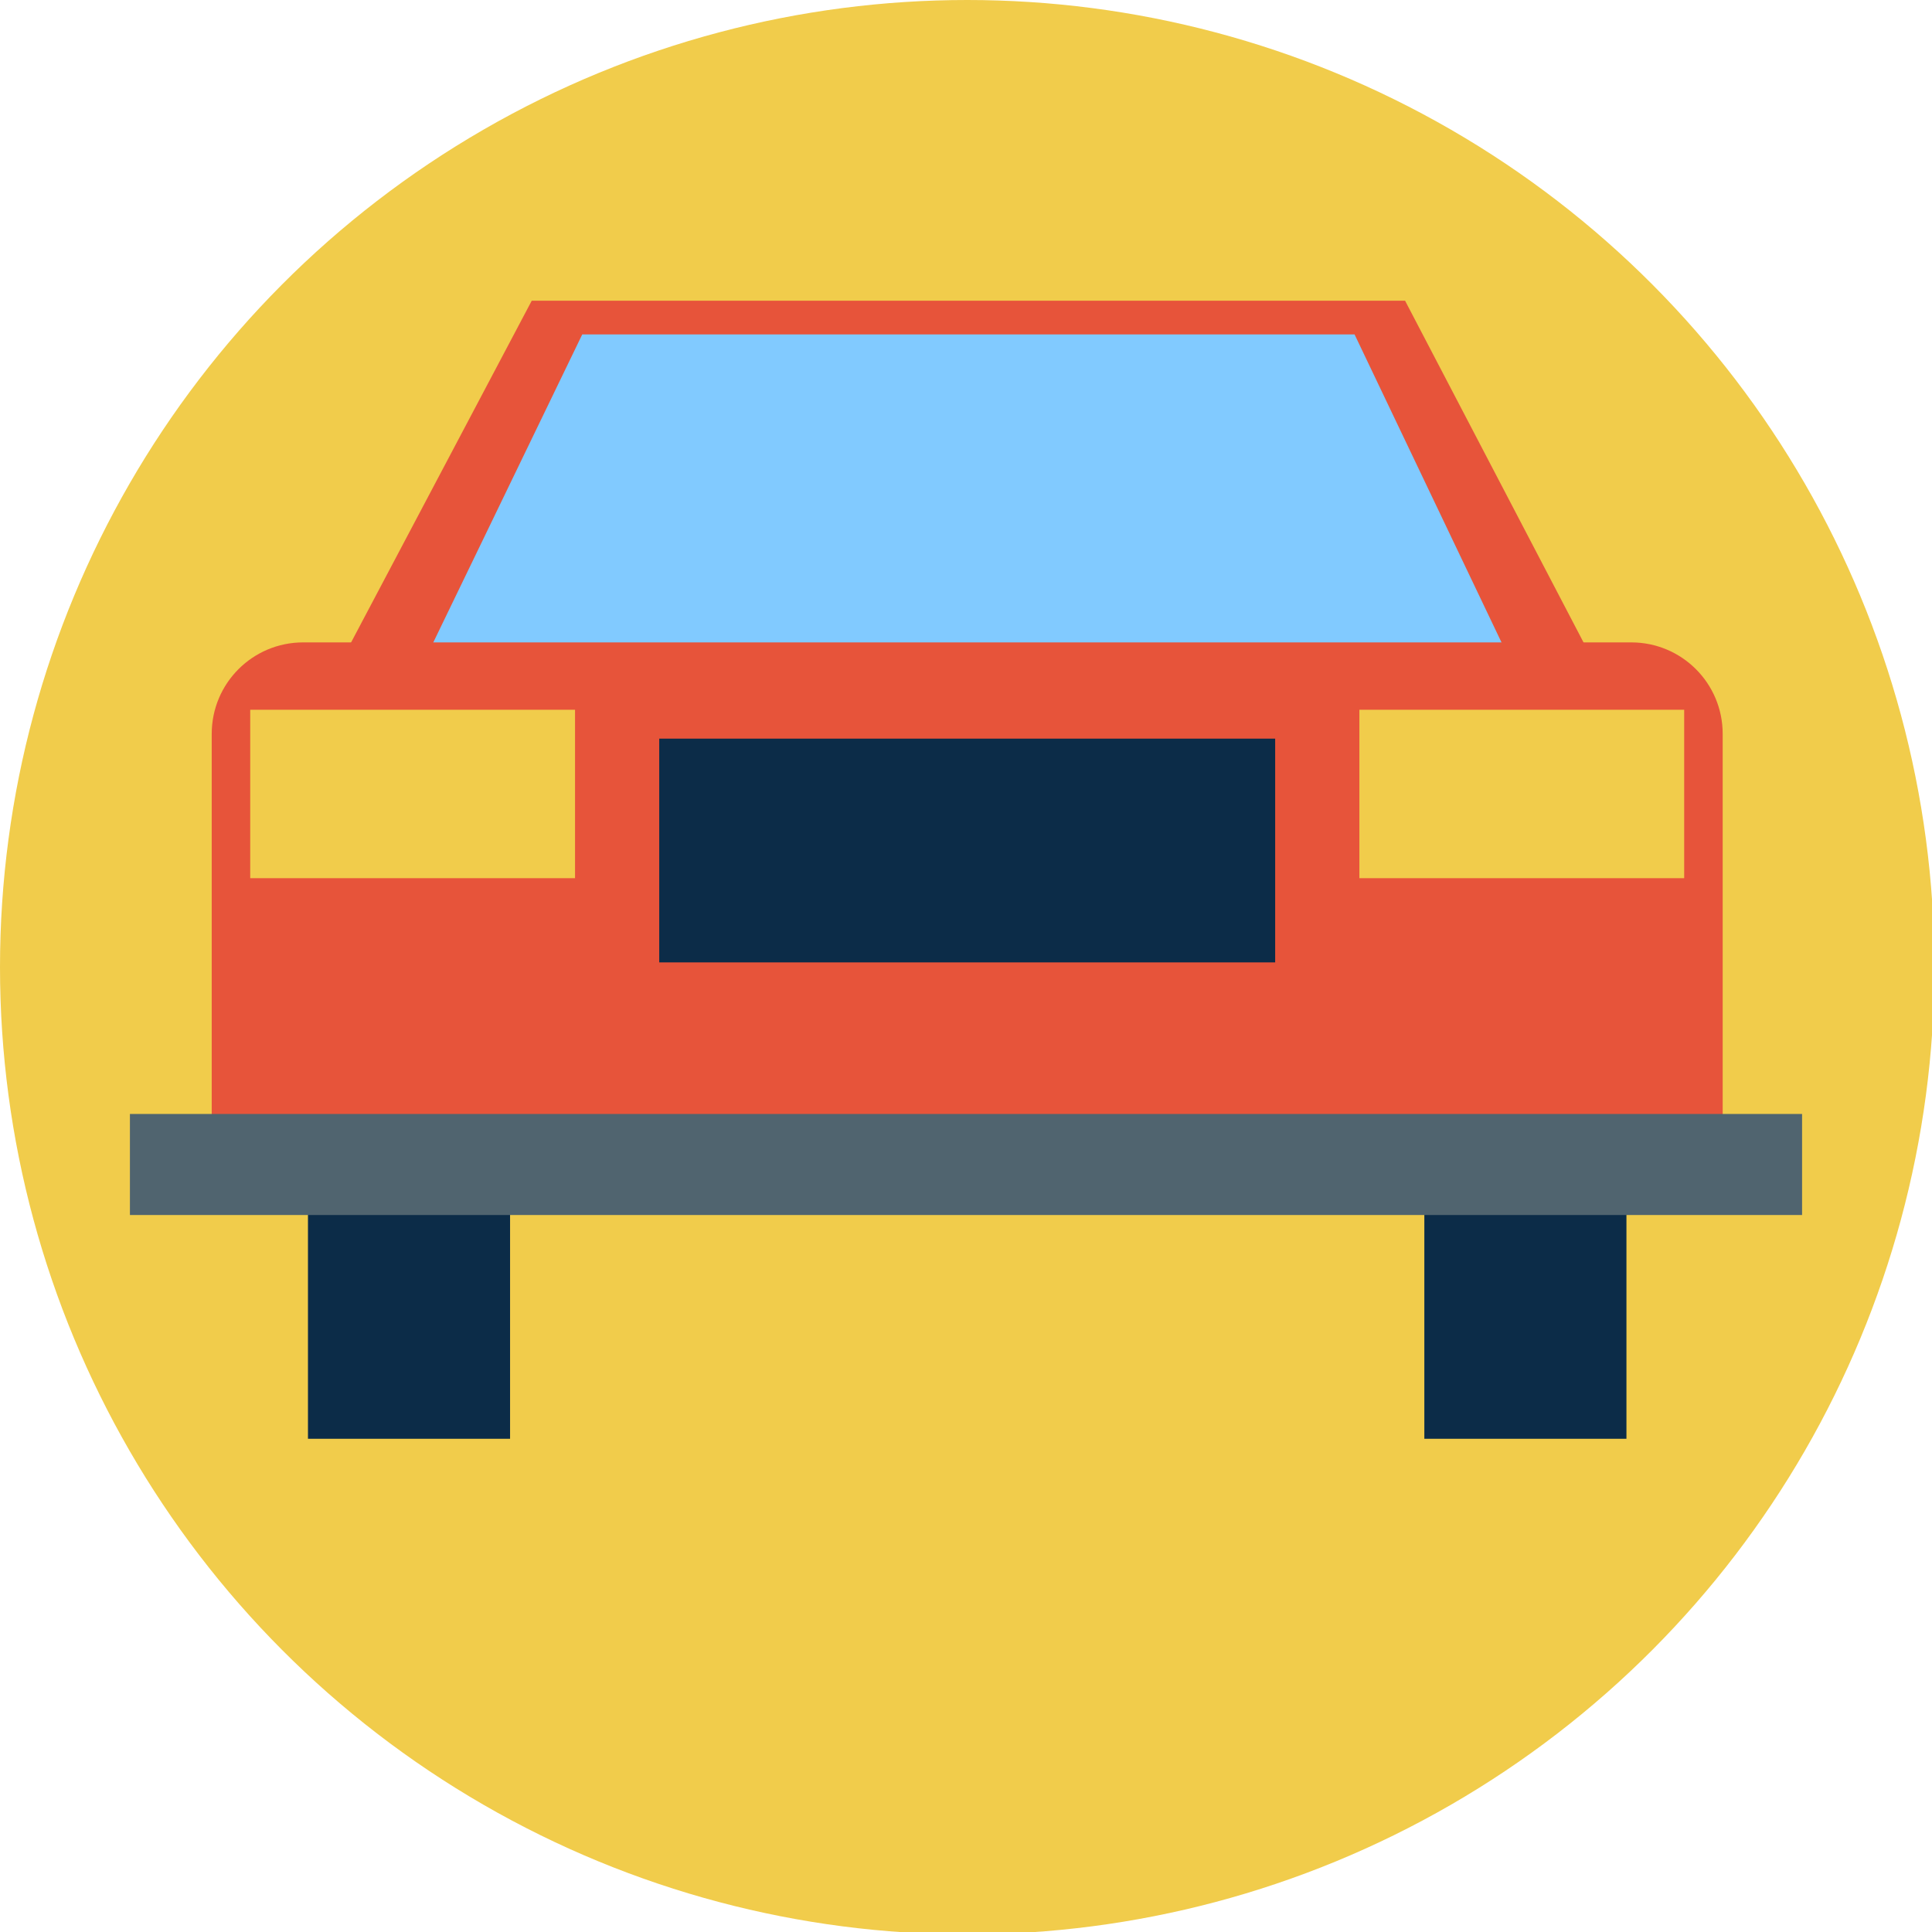 <?xml version="1.0" encoding="utf-8"?>
<!-- Generator: Adobe Illustrator 19.2.1, SVG Export Plug-In . SVG Version: 6.00 Build 0)  -->
<svg version="1.1" id="Layer_2" xmlns="http://www.w3.org/2000/svg" xmlns:xlink="http://www.w3.org/1999/xlink" x="0px" y="0px"
	 viewBox="0 0 80.3 80.3" style="enable-background:new 0 0 80.3 80.3;" xml:space="preserve">
<style type="text/css">
	.st0{fill:#EB6A5C;}
	.st1{fill:#552F2F;}
	.st2{fill:#2384AB;}
	.st3{fill:#FFFFFF;}
	.st4{fill:#0C2C48;}
	.st5{fill:#F6A09C;}
	.st6{fill:#61C3AF;}
	.st7{fill:#2F4555;}
	.st8{fill:#55AB99;}
	.st9{fill:#ED6B5A;}
	.st10{fill:#2484AD;}
	.st11{fill:#FCA886;}
	.st12{fill:#F1CC4B;}
	.st13{fill:#6EB9E0;}
	.st14{fill:#50646F;}
	.st15{fill:#EDC84A;}
	.st16{fill:#E7543A;}
	.st17{fill:#F38D80;}
	.st18{fill:#F2F2F2;}
	.st19{fill:#81CAFF;}
	.st20{clip-path:url(#SVGID_4_);fill:#55AB99;}
	.st21{fill:#BABFC5;}
	.st22{fill:#BBC2C7;}
</style>
<g>
	<circle class="st12" cx="40.2" cy="40.2" r="40.2"/>
	<g>
		<polygon class="st16" points="66.6,28.2 13.8,28.2 22.1,12.5 58.4,12.5 		"/>
		<polygon class="st19" points="63.6,29.2 16.8,29.2 24.2,13.9 56.3,13.9 		"/>
		<g>
			<rect x="12.8" y="50.2" class="st4" width="8.4" height="9.6"/>
			<rect x="59.2" y="50.2" class="st4" width="8.4" height="9.6"/>
		</g>
		<path class="st16" d="M71.6,48.1V30.5c0-2.1-1.7-3.8-3.8-3.8H12.6c-2.1,0-3.8,1.7-3.8,3.8v17.6H71.6z"/>
		<g>
			<rect x="10.4" y="29.5" class="st12" width="13.5" height="7"/>
			<rect x="56.5" y="29.5" class="st12" width="13.5" height="7"/>
		</g>
		<rect x="5.4" y="46.3" class="st14" width="69.5" height="4.2"/>
		<rect x="27.4" y="30.7" class="st4" width="25.6" height="9.3"/>
	</g>
</g>
</svg>
